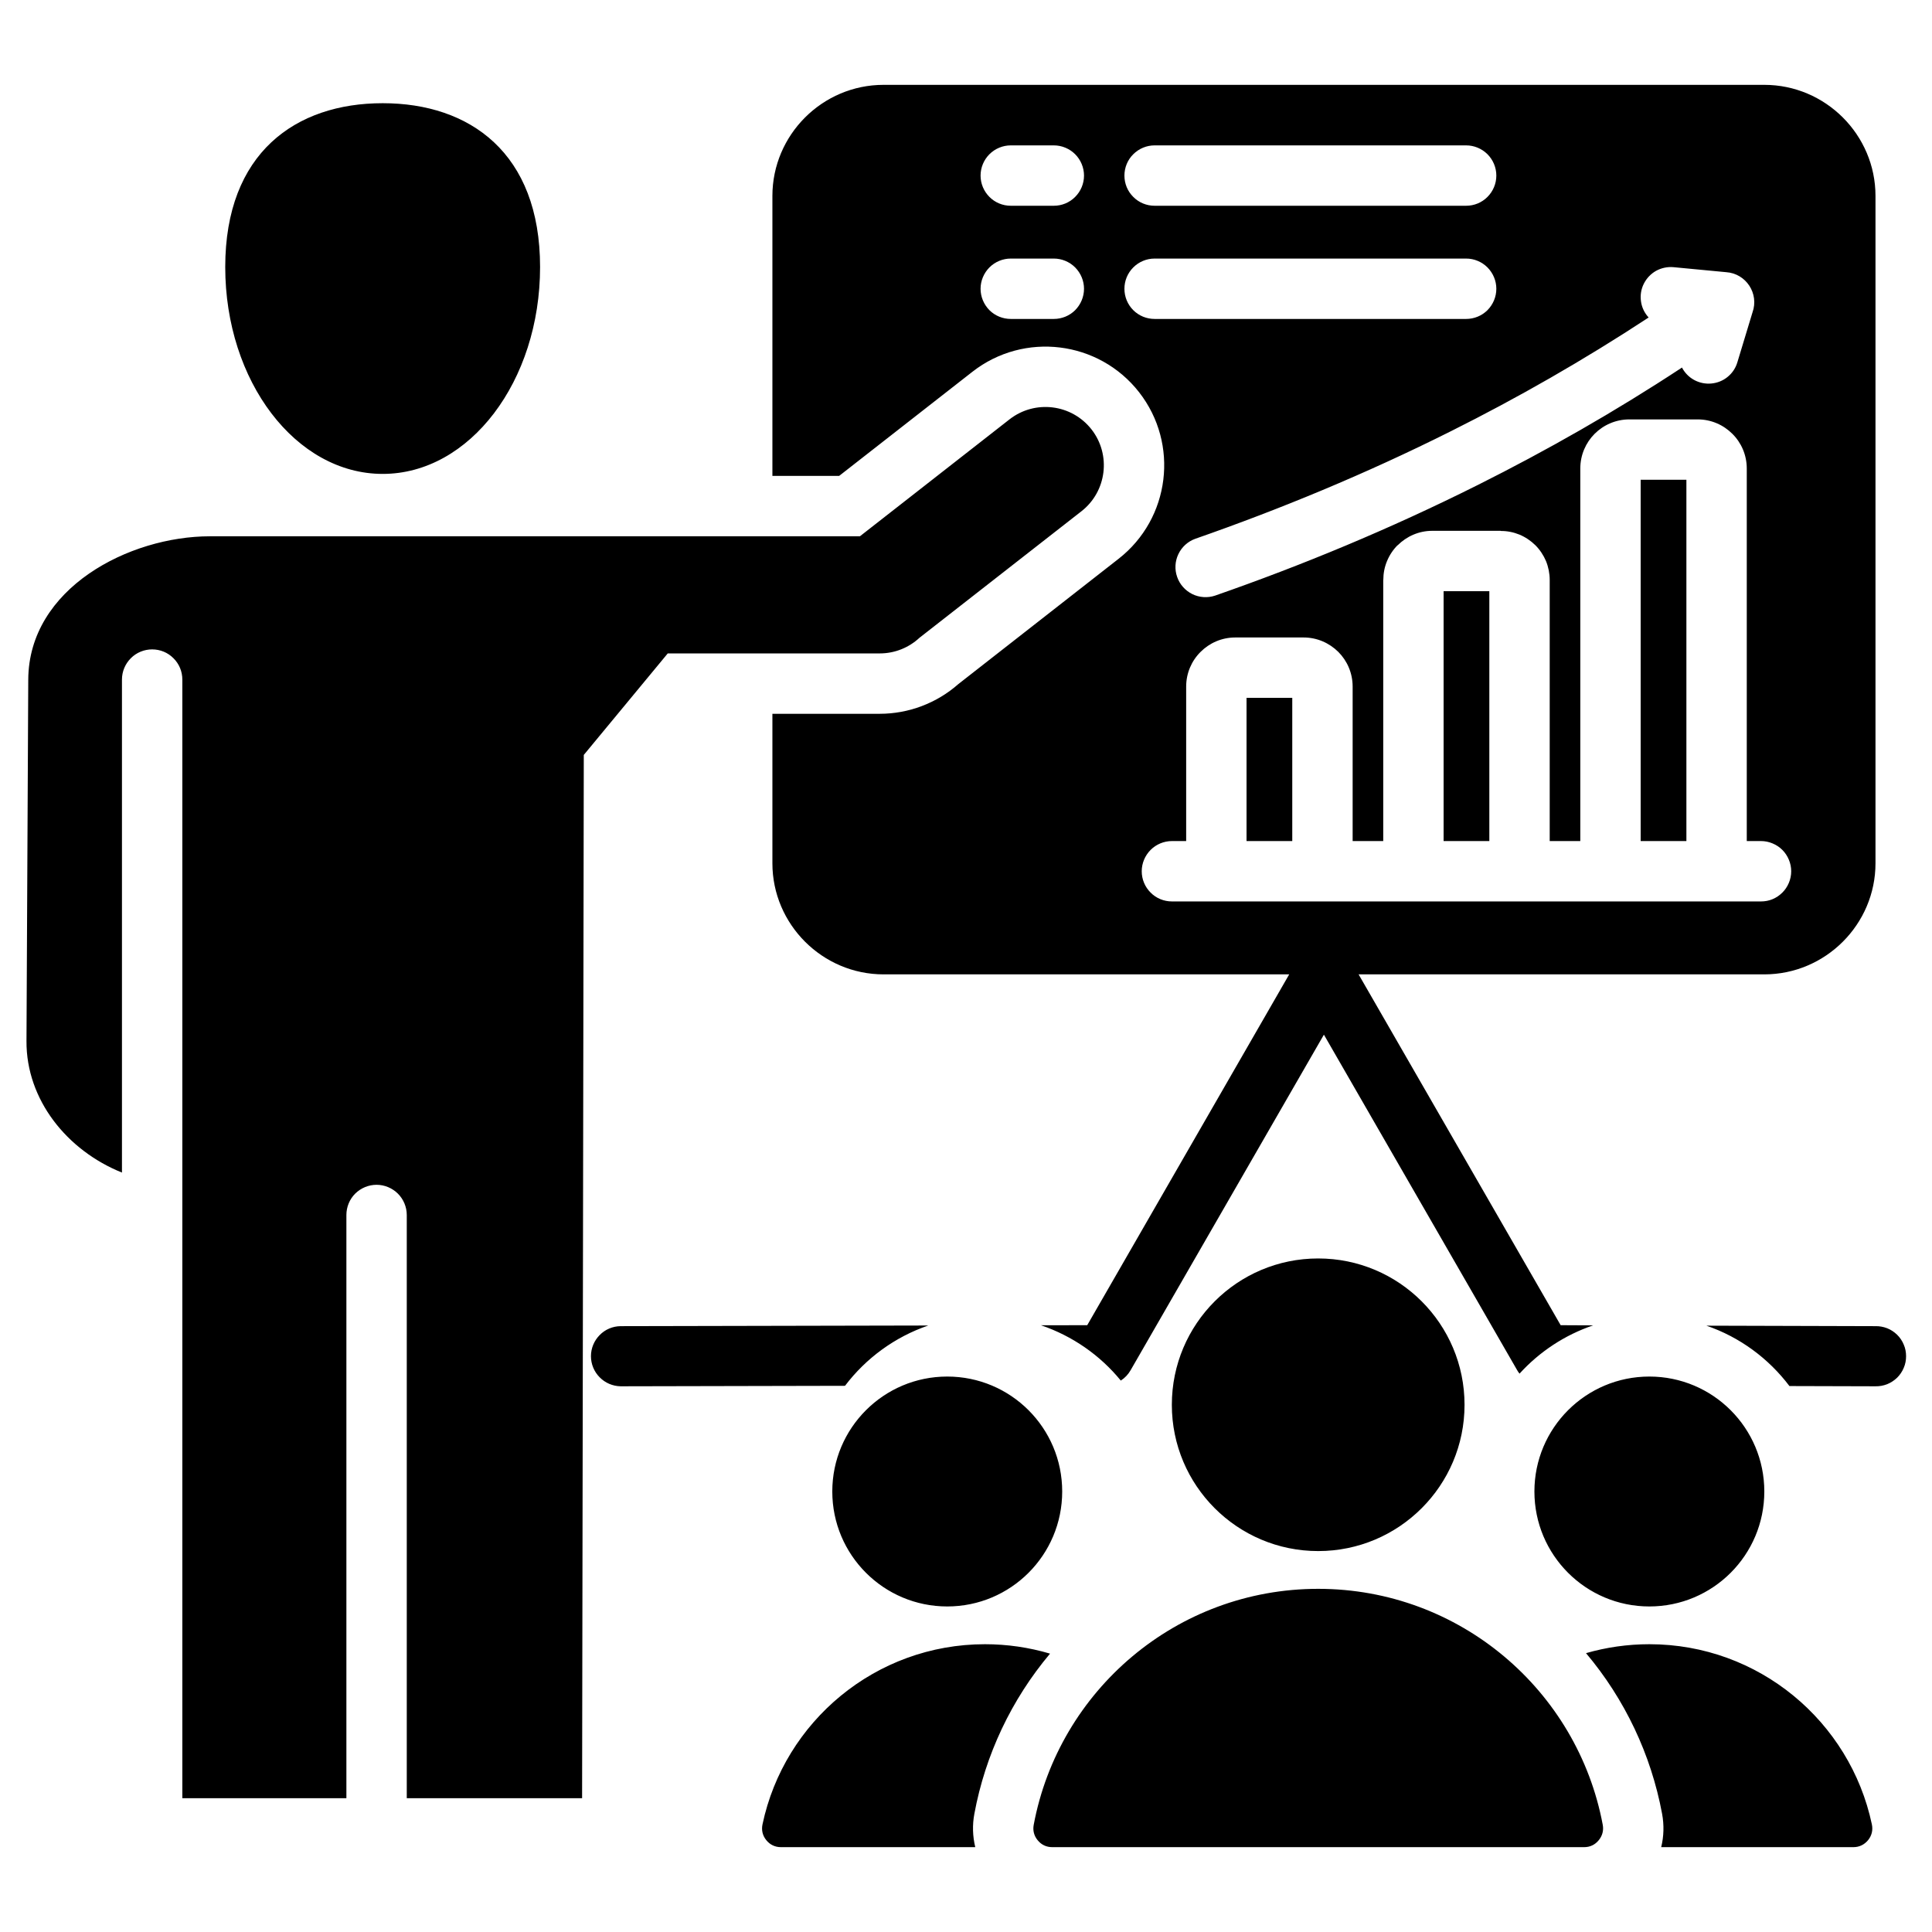 <svg width="24" height="24" viewBox="0 0 24 24" fill="none" xmlns="http://www.w3.org/2000/svg">
<path d="M15.485 8.669H16.053V10.448H15.485V8.669ZM10.424 5.912H9.595V2.434C9.595 1.675 10.216 1.054 10.976 1.054H21.917C22.677 1.054 23.298 1.675 23.298 2.434V10.724C23.298 11.483 22.676 12.104 21.917 12.104H16.877L19.387 16.462L19.791 16.464C19.44 16.583 19.125 16.79 18.876 17.064C18.863 17.048 18.851 17.03 18.841 17.011L16.446 12.853L14.045 17.021C14.015 17.074 13.973 17.118 13.923 17.15C13.664 16.833 13.32 16.595 12.932 16.463L13.506 16.462L16.015 12.104H10.976C10.217 12.104 9.595 11.483 9.595 10.724V8.867H10.928C11.288 8.867 11.636 8.735 11.906 8.497L13.895 6.942C14.537 6.441 14.651 5.514 14.15 4.872C13.649 4.231 12.721 4.117 12.08 4.618L10.424 5.912ZM21.876 10.448H21.699V5.82C21.699 5.652 21.631 5.499 21.52 5.389C21.41 5.279 21.258 5.21 21.09 5.21H20.24C20.072 5.21 19.919 5.279 19.809 5.389C19.699 5.499 19.631 5.652 19.631 5.82V10.448H19.251V7.203C19.251 7.124 19.235 7.044 19.205 6.97C19.174 6.897 19.129 6.829 19.073 6.773C19.016 6.717 18.949 6.672 18.875 6.641C18.801 6.611 18.722 6.595 18.642 6.596V6.594H17.792C17.625 6.594 17.473 6.663 17.362 6.774L17.361 6.773C17.305 6.829 17.26 6.897 17.23 6.97C17.199 7.044 17.184 7.124 17.184 7.203L17.183 7.204V10.448H16.803V8.529C16.803 8.361 16.735 8.208 16.625 8.098C16.514 7.988 16.362 7.919 16.194 7.919H15.344C15.176 7.919 15.024 7.988 14.914 8.098C14.803 8.208 14.735 8.361 14.735 8.529V10.448H14.558C14.459 10.448 14.363 10.488 14.293 10.558C14.223 10.629 14.183 10.724 14.183 10.823C14.183 10.923 14.223 11.018 14.293 11.088C14.363 11.159 14.459 11.198 14.558 11.198H21.876C21.925 11.198 21.974 11.189 22.019 11.17C22.065 11.151 22.106 11.123 22.141 11.088C22.176 11.054 22.203 11.012 22.222 10.967C22.241 10.921 22.251 10.873 22.251 10.823C22.251 10.774 22.241 10.725 22.222 10.68C22.203 10.634 22.176 10.593 22.141 10.558C22.106 10.523 22.065 10.496 22.019 10.477C21.974 10.458 21.925 10.448 21.876 10.448ZM20.48 3.944C19.668 4.477 18.847 4.945 18.027 5.355C16.962 5.889 15.894 6.328 14.848 6.693C14.756 6.726 14.68 6.795 14.638 6.884C14.596 6.972 14.59 7.074 14.623 7.167C14.655 7.26 14.723 7.336 14.811 7.38C14.899 7.423 15.001 7.43 15.094 7.399C16.165 7.026 17.261 6.574 18.361 6.023C19.21 5.598 20.058 5.116 20.894 4.566C20.929 4.632 20.982 4.686 21.047 4.721C21.112 4.756 21.186 4.771 21.26 4.764C21.334 4.757 21.404 4.729 21.461 4.682C21.519 4.635 21.561 4.572 21.582 4.501L21.77 3.881C21.854 3.646 21.69 3.397 21.442 3.381L20.79 3.319C20.715 3.312 20.639 3.328 20.573 3.364C20.507 3.401 20.454 3.457 20.42 3.525C20.386 3.592 20.374 3.669 20.385 3.744C20.395 3.818 20.428 3.888 20.48 3.944ZM13.968 2.181C13.968 2.281 14.007 2.376 14.078 2.446C14.148 2.517 14.243 2.556 14.343 2.556H18.213C18.312 2.556 18.408 2.517 18.478 2.446C18.548 2.376 18.588 2.281 18.588 2.181C18.588 2.082 18.548 1.986 18.478 1.916C18.408 1.846 18.312 1.806 18.213 1.806H14.343C14.243 1.806 14.148 1.846 14.078 1.916C14.007 1.986 13.968 2.082 13.968 2.181ZM13.968 3.587C13.968 3.687 14.007 3.782 14.078 3.853C14.148 3.923 14.243 3.962 14.343 3.962H18.213C18.312 3.962 18.408 3.923 18.478 3.853C18.548 3.782 18.588 3.687 18.588 3.587C18.588 3.488 18.548 3.393 18.478 3.322C18.408 3.252 18.312 3.212 18.213 3.212H14.343C14.243 3.212 14.148 3.252 14.078 3.322C14.007 3.393 13.968 3.488 13.968 3.587ZM12.181 2.181C12.181 2.281 12.221 2.376 12.291 2.446C12.361 2.517 12.457 2.556 12.556 2.556H13.091C13.19 2.556 13.286 2.517 13.356 2.446C13.426 2.376 13.466 2.281 13.466 2.181C13.466 2.082 13.426 1.986 13.356 1.916C13.286 1.846 13.19 1.806 13.091 1.806H12.556C12.457 1.806 12.361 1.846 12.291 1.916C12.221 1.986 12.181 2.082 12.181 2.181ZM12.181 3.587C12.181 3.687 12.221 3.782 12.291 3.853C12.361 3.923 12.457 3.962 12.556 3.962H13.091C13.19 3.962 13.286 3.923 13.356 3.853C13.426 3.782 13.466 3.687 13.466 3.587C13.466 3.488 13.426 3.393 13.356 3.322C13.286 3.252 13.19 3.212 13.091 3.212H12.556C12.457 3.212 12.361 3.252 12.291 3.322C12.221 3.393 12.181 3.488 12.181 3.587ZM17.933 10.448H18.501V7.344H17.933V10.448ZM20.381 10.448H20.949V5.96H20.381V10.448ZM11.767 17.1C10.978 17.1 10.339 17.739 10.339 18.528C10.339 19.317 10.978 19.956 11.767 19.956C12.556 19.956 13.195 19.317 13.195 18.528C13.195 17.739 12.556 17.1 11.767 17.1ZM4.754 5.887C5.834 5.887 6.709 4.736 6.709 3.317C6.709 1.898 5.834 1.282 4.754 1.282C3.674 1.282 2.798 1.898 2.798 3.317C2.798 4.736 3.674 5.887 4.754 5.887ZM12.104 22.531C12.24 21.798 12.564 21.113 13.044 20.542C12.781 20.464 12.509 20.425 12.236 20.425C10.877 20.425 9.742 21.385 9.472 22.663C9.457 22.735 9.473 22.802 9.519 22.859C9.565 22.916 9.628 22.946 9.701 22.946H12.115C12.082 22.81 12.078 22.669 12.104 22.531ZM10.928 8.117C11.119 8.117 11.293 8.043 11.423 7.922L13.434 6.351C13.749 6.105 13.805 5.649 13.559 5.334C13.312 5.019 12.857 4.963 12.541 5.209L10.682 6.662H2.608C1.605 6.662 0.357 7.306 0.351 8.442L0.329 12.933C0.325 13.662 0.833 14.292 1.515 14.566V8.442C1.515 8.342 1.555 8.247 1.625 8.177C1.695 8.106 1.791 8.067 1.89 8.067C1.99 8.067 2.085 8.106 2.155 8.177C2.226 8.247 2.265 8.342 2.265 8.442V22.338H4.303V15.093C4.303 14.994 4.342 14.898 4.412 14.828C4.483 14.758 4.578 14.718 4.678 14.718C4.777 14.718 4.872 14.758 4.943 14.828C5.013 14.898 5.053 14.994 5.053 15.093V22.338H7.231L7.252 9.378L8.295 8.117H10.928ZM14.557 17.451C14.557 18.454 15.371 19.268 16.375 19.268C17.379 19.268 18.193 18.454 18.193 17.451C18.193 16.447 17.379 15.633 16.375 15.633C15.371 15.633 14.557 16.447 14.557 17.451ZM23.298 16.474L21.198 16.468C21.612 16.61 21.97 16.875 22.229 17.218L23.298 17.221C23.347 17.222 23.397 17.213 23.443 17.195C23.489 17.176 23.531 17.149 23.567 17.114C23.602 17.079 23.63 17.038 23.649 16.992C23.669 16.946 23.678 16.897 23.678 16.847C23.678 16.798 23.669 16.748 23.649 16.703C23.63 16.657 23.602 16.615 23.567 16.581C23.531 16.546 23.489 16.518 23.443 16.5C23.397 16.482 23.347 16.473 23.298 16.474ZM19.061 18.528C19.061 19.317 19.7 19.956 20.489 19.956C21.278 19.956 21.917 19.317 21.917 18.528C21.917 17.739 21.278 17.1 20.489 17.1C19.7 17.1 19.061 17.739 19.061 18.528ZM16.375 19.737C14.616 19.737 13.153 21 12.841 22.669C12.828 22.739 12.845 22.806 12.891 22.861C12.937 22.917 12.999 22.946 13.071 22.946H19.679C19.751 22.946 19.813 22.917 19.859 22.861C19.905 22.806 19.923 22.739 19.91 22.669C19.598 21 18.134 19.737 16.375 19.737ZM11.531 16.466L7.709 16.474C7.611 16.475 7.517 16.515 7.449 16.585C7.38 16.655 7.341 16.749 7.341 16.847C7.341 16.945 7.38 17.04 7.449 17.109C7.517 17.179 7.611 17.219 7.709 17.221L10.497 17.215C10.757 16.872 11.116 16.608 11.531 16.466ZM20.489 20.425C20.216 20.425 19.952 20.464 19.702 20.536C20.184 21.108 20.51 21.795 20.647 22.531C20.673 22.671 20.669 22.812 20.636 22.946H23.023C23.096 22.946 23.159 22.916 23.206 22.859C23.252 22.802 23.268 22.735 23.253 22.663C22.983 21.385 21.848 20.425 20.489 20.425Z" fill="black"/>
</svg>

